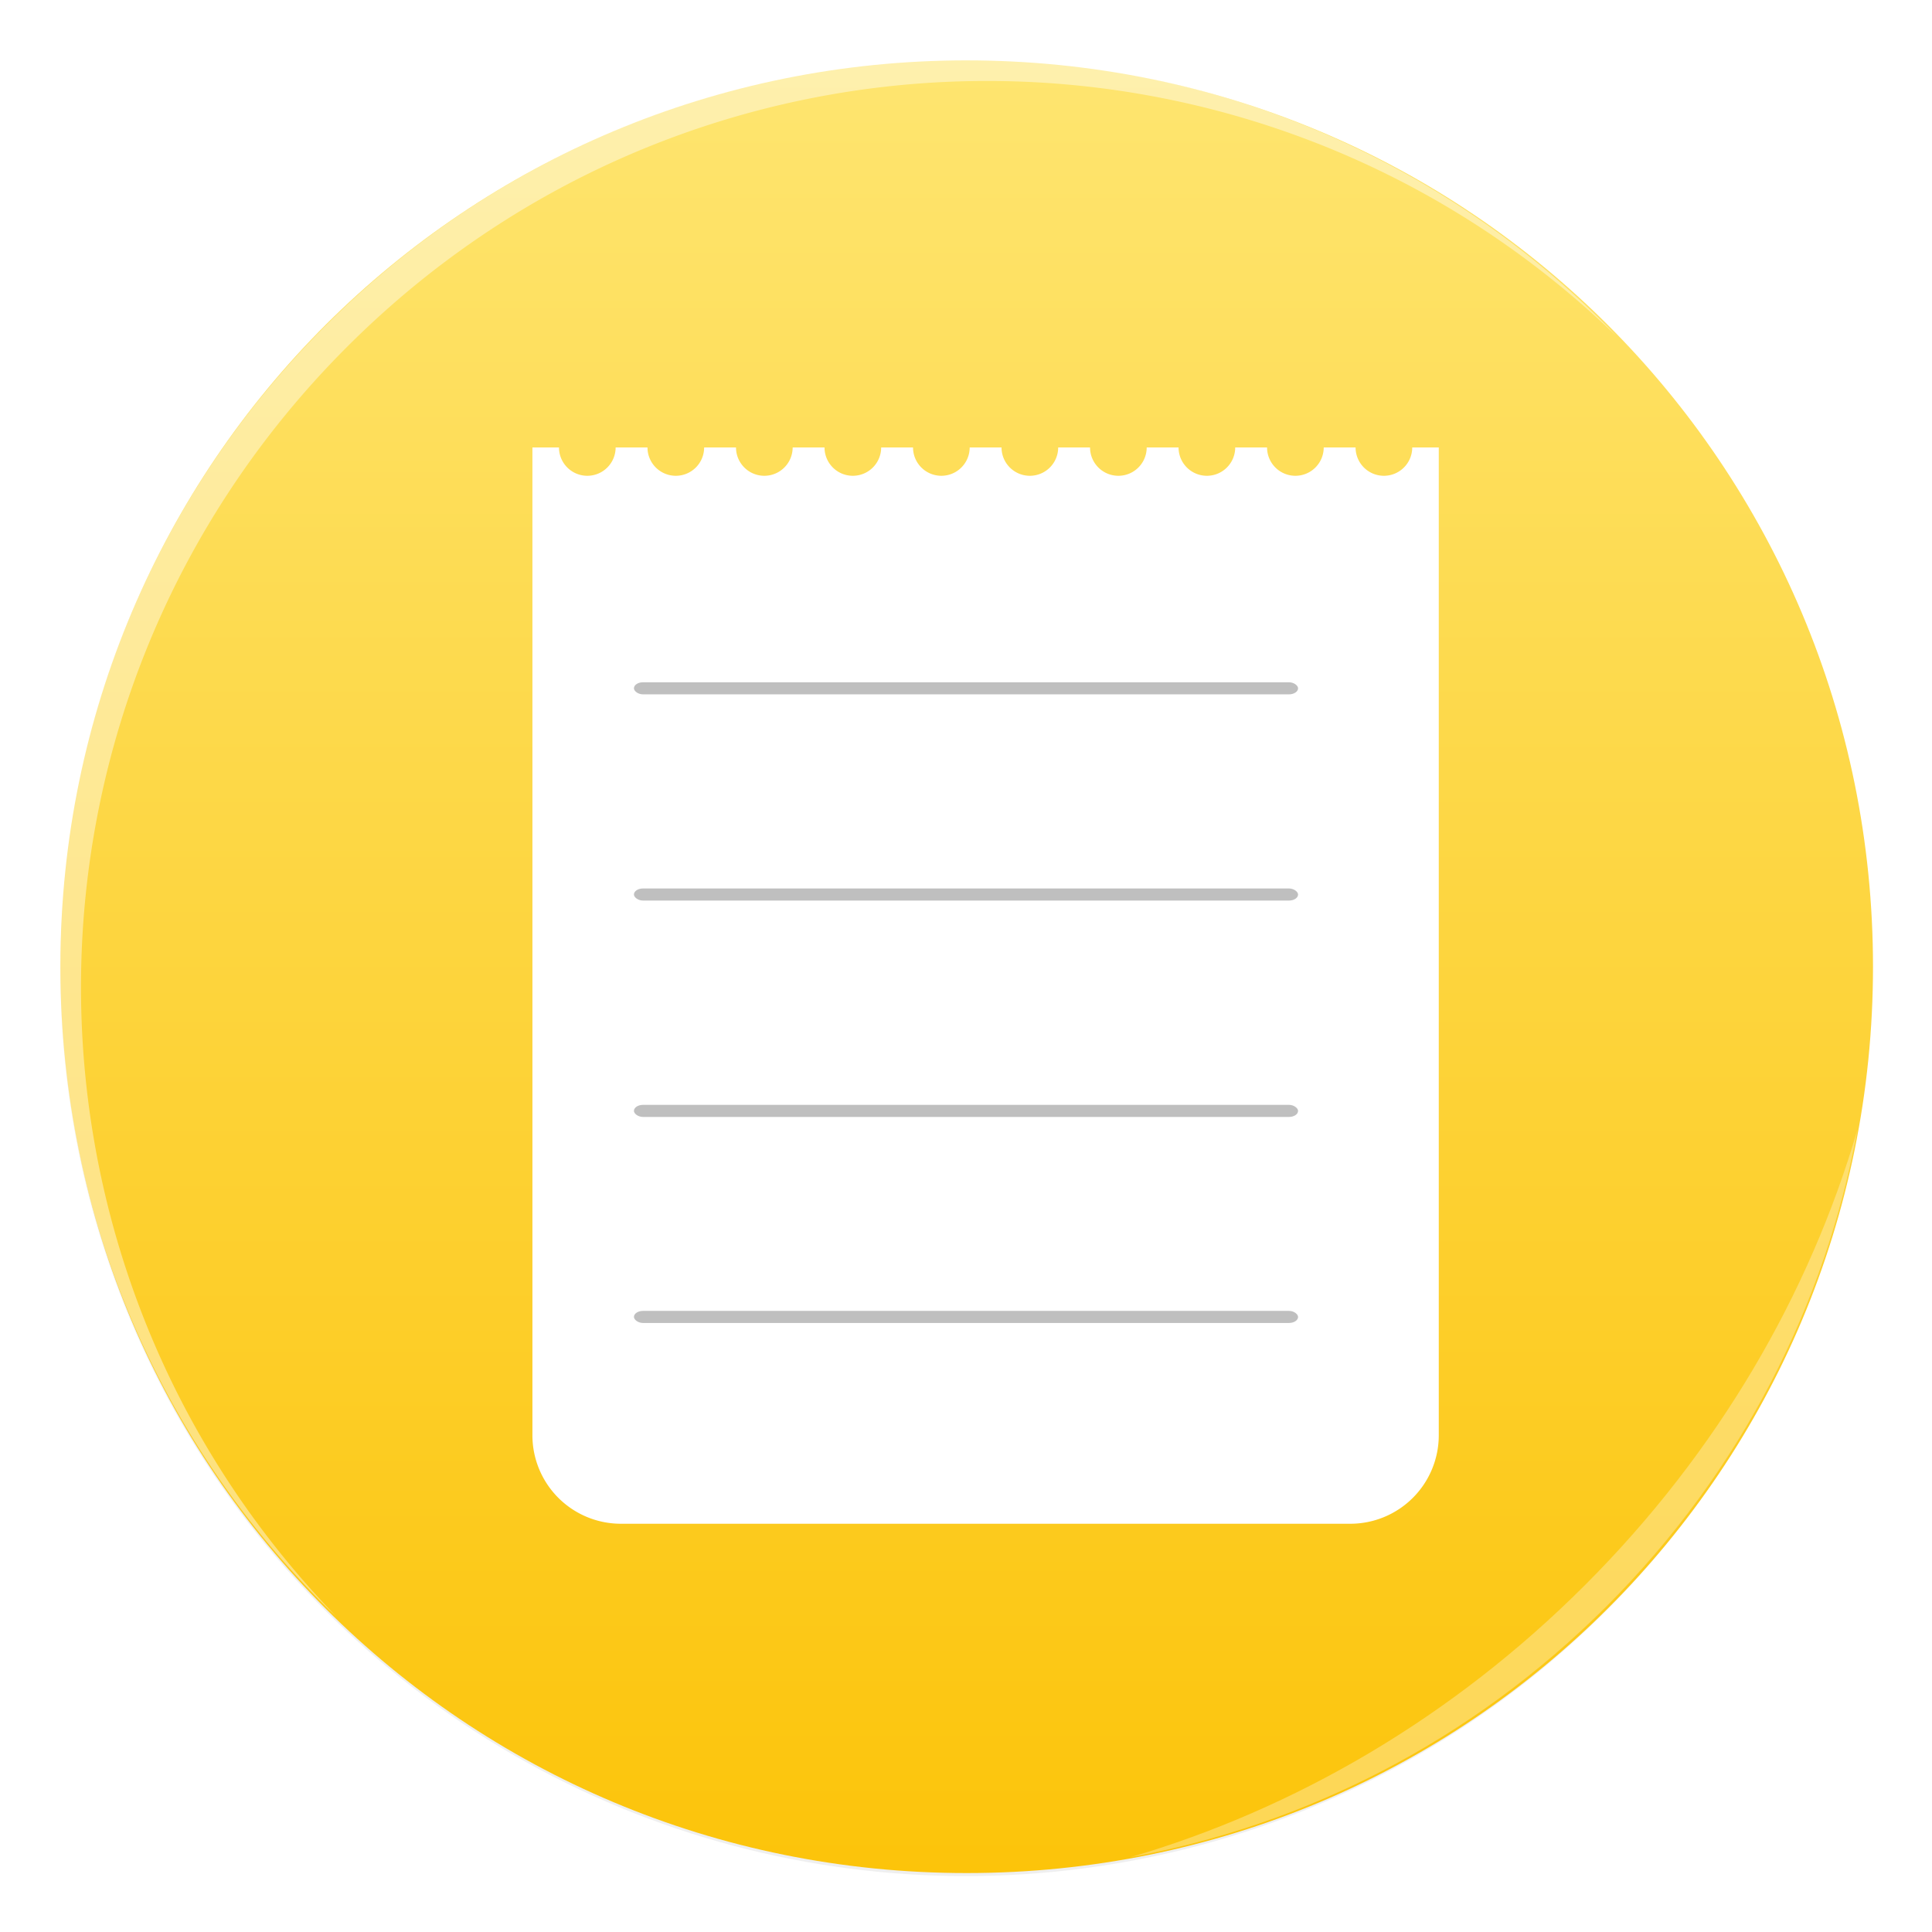 <svg xmlns="http://www.w3.org/2000/svg" width="64" height="64"><defs><filter id="a" width="1.072" height="1.072" x="-.036" y="-.036" color-interpolation-filters="sRGB"><feGaussianBlur stdDeviation="14.06"/></filter><filter id="b" width="1.14" height="1.105" x="-.07" y="-.052" color-interpolation-filters="sRGB"><feGaussianBlur stdDeviation=".525"/></filter><filter id="d" width="78" height="91.5" x="34.5" y="27.75" color-interpolation-filters="sRGB" filterUnits="userSpaceOnUse"><feFlood flood-opacity="0" result="BackgroundImageFix"/><feColorMatrix in="SourceAlpha" result="hardAlpha" values="0 0 0 0 0 0 0 0 0 0 0 0 0 0 0 0 0 0 127 0"/><feOffset dx="1.5" dy="1.5"/><feGaussianBlur stdDeviation="1.5"/><feComposite in2="hardAlpha" operator="out"/><feColorMatrix values="0 0 0 0 0 0 0 0 0 0 0 0 0 0 0 0 0 0 0.2 0"/><feBlend in2="BackgroundImageFix" result="effect1_dropShadow_31_502"/><feBlend in="SourceGraphic" in2="effect1_dropShadow_31_502" result="shape"/></filter><filter id="f" width="1.028" height="1.028" x="-.014" y="-.014" color-interpolation-filters="sRGB"><feGaussianBlur stdDeviation=".298"/></filter><filter id="g" width="1.059" height="1.059" x="-.03" y="-.03" color-interpolation-filters="sRGB"><feGaussianBlur stdDeviation=".298"/></filter><linearGradient id="c" x1="72" x2="72" y2="144" gradientUnits="userSpaceOnUse"><stop offset="0" stop-color="#FEE570"/><stop offset="1" stop-color="#FCC40A"/></linearGradient></defs><circle cx="511.5" cy="540.86" r="468.66" color="#000" filter="url(#a)" opacity=".25" transform="translate(-.742 -2.462)scale(.064)"/><path d="M24.01 12c-2.898.004-5.734 1.297-7.48 3.691-2.715 3.738-1.73 8.801 2.145 11.441v7.871h1.328v1h8v-1h1.313v-7.871a8.7 8.7 0 0 0 2.145-2.059c2.77-3.828 1.691-9.04-2.43-11.633a9.44 9.44 0 0 0-5.03-1.441m-.012 1.523c1.418 0 2.852.383 4.121 1.18 3.379 2.125 4.266 6.367 1.984 9.512a7.2 7.2 0 0 1-1.977 1.848l-.133 1.941h-8l-.117-1.941c-3.387-2.125-4.27-6.367-1.98-9.512 1.426-1.965 3.742-3.03 6.102-3.02m-4 15.477h8v1.996h-8m0 1h8v1.715h-8" filter="url(#b)" opacity=".15" transform="matrix(1.333 0 0 1.319 .012 1.4)"/><path fill="url(#c)" d="M71.995 0C32.171 0 .101 32.012 0 71.812v.375c.101 39.8 32.17 71.812 71.995 71.812 39.887 0 71.999-32.112 71.999-71.999S111.882.001 71.995.001z" transform="translate(2 2)scale(.417)"/><path fill="#fff" d="M42.609 29.25a2.25 2.25 0 0 1-4.5 0h-2.11v78.469a7.03 7.03 0 0 0 7.032 7.031h57.938a7.03 7.03 0 0 0 7.03-7.031V29.25h-2.108a2.25 2.25 0 0 1-4.5 0h-2.532a2.25 2.25 0 0 1-4.5 0h-2.531a2.25 2.25 0 1 1-4.5 0h-2.531a2.25 2.25 0 0 1-4.5 0h-2.532a2.25 2.25 0 1 1-4.5 0h-2.53a2.25 2.25 0 0 1-4.5 0h-2.532a2.25 2.25 0 1 1-4.5 0h-2.531a2.25 2.25 0 0 1-4.5 0H49.64a2.25 2.25 0 1 1-4.5 0z" clip-rule="evenodd" filter="url(#d)" transform="translate(2 2)scale(.417)"/><path fill="#fff" d="M10.787 10.787a29.934 29.934 0 0 0 0 42.426c.119.119.242.23.362.345-11.4-11.775-11.288-30.43.345-42.065S41.784-.25 53.56 11.148c-.116-.12-.227-.243-.345-.362a29.934 29.934 0 0 0-42.426 0z" filter="url(#f)" opacity=".65"/><path fill="#fff" d="M37.435 61.526c5.772-1.063 11.297-3.831 15.779-8.313s7.25-10.007 8.313-15.779c-1.592 5.434-4.606 10.657-9.02 15.072s-9.639 7.428-15.072 9.02" filter="url(#g)" opacity=".55"/><rect width="22" height=".4" x="21" y="36.6" opacity=".25" rx=".3" ry=".2" style="paint-order:stroke fill markers"/><rect width="22" height=".4" x="21" y="29.432" opacity=".25" rx=".3" ry=".2" style="paint-order:stroke fill markers"/><rect width="22" height=".4" x="21" y="22.601" opacity=".25" rx=".3" ry=".2" style="paint-order:stroke fill markers"/><rect width="22" height=".4" x="21" y="43.425" opacity=".25" rx=".3" ry=".2" style="paint-order:stroke fill markers"/></svg>